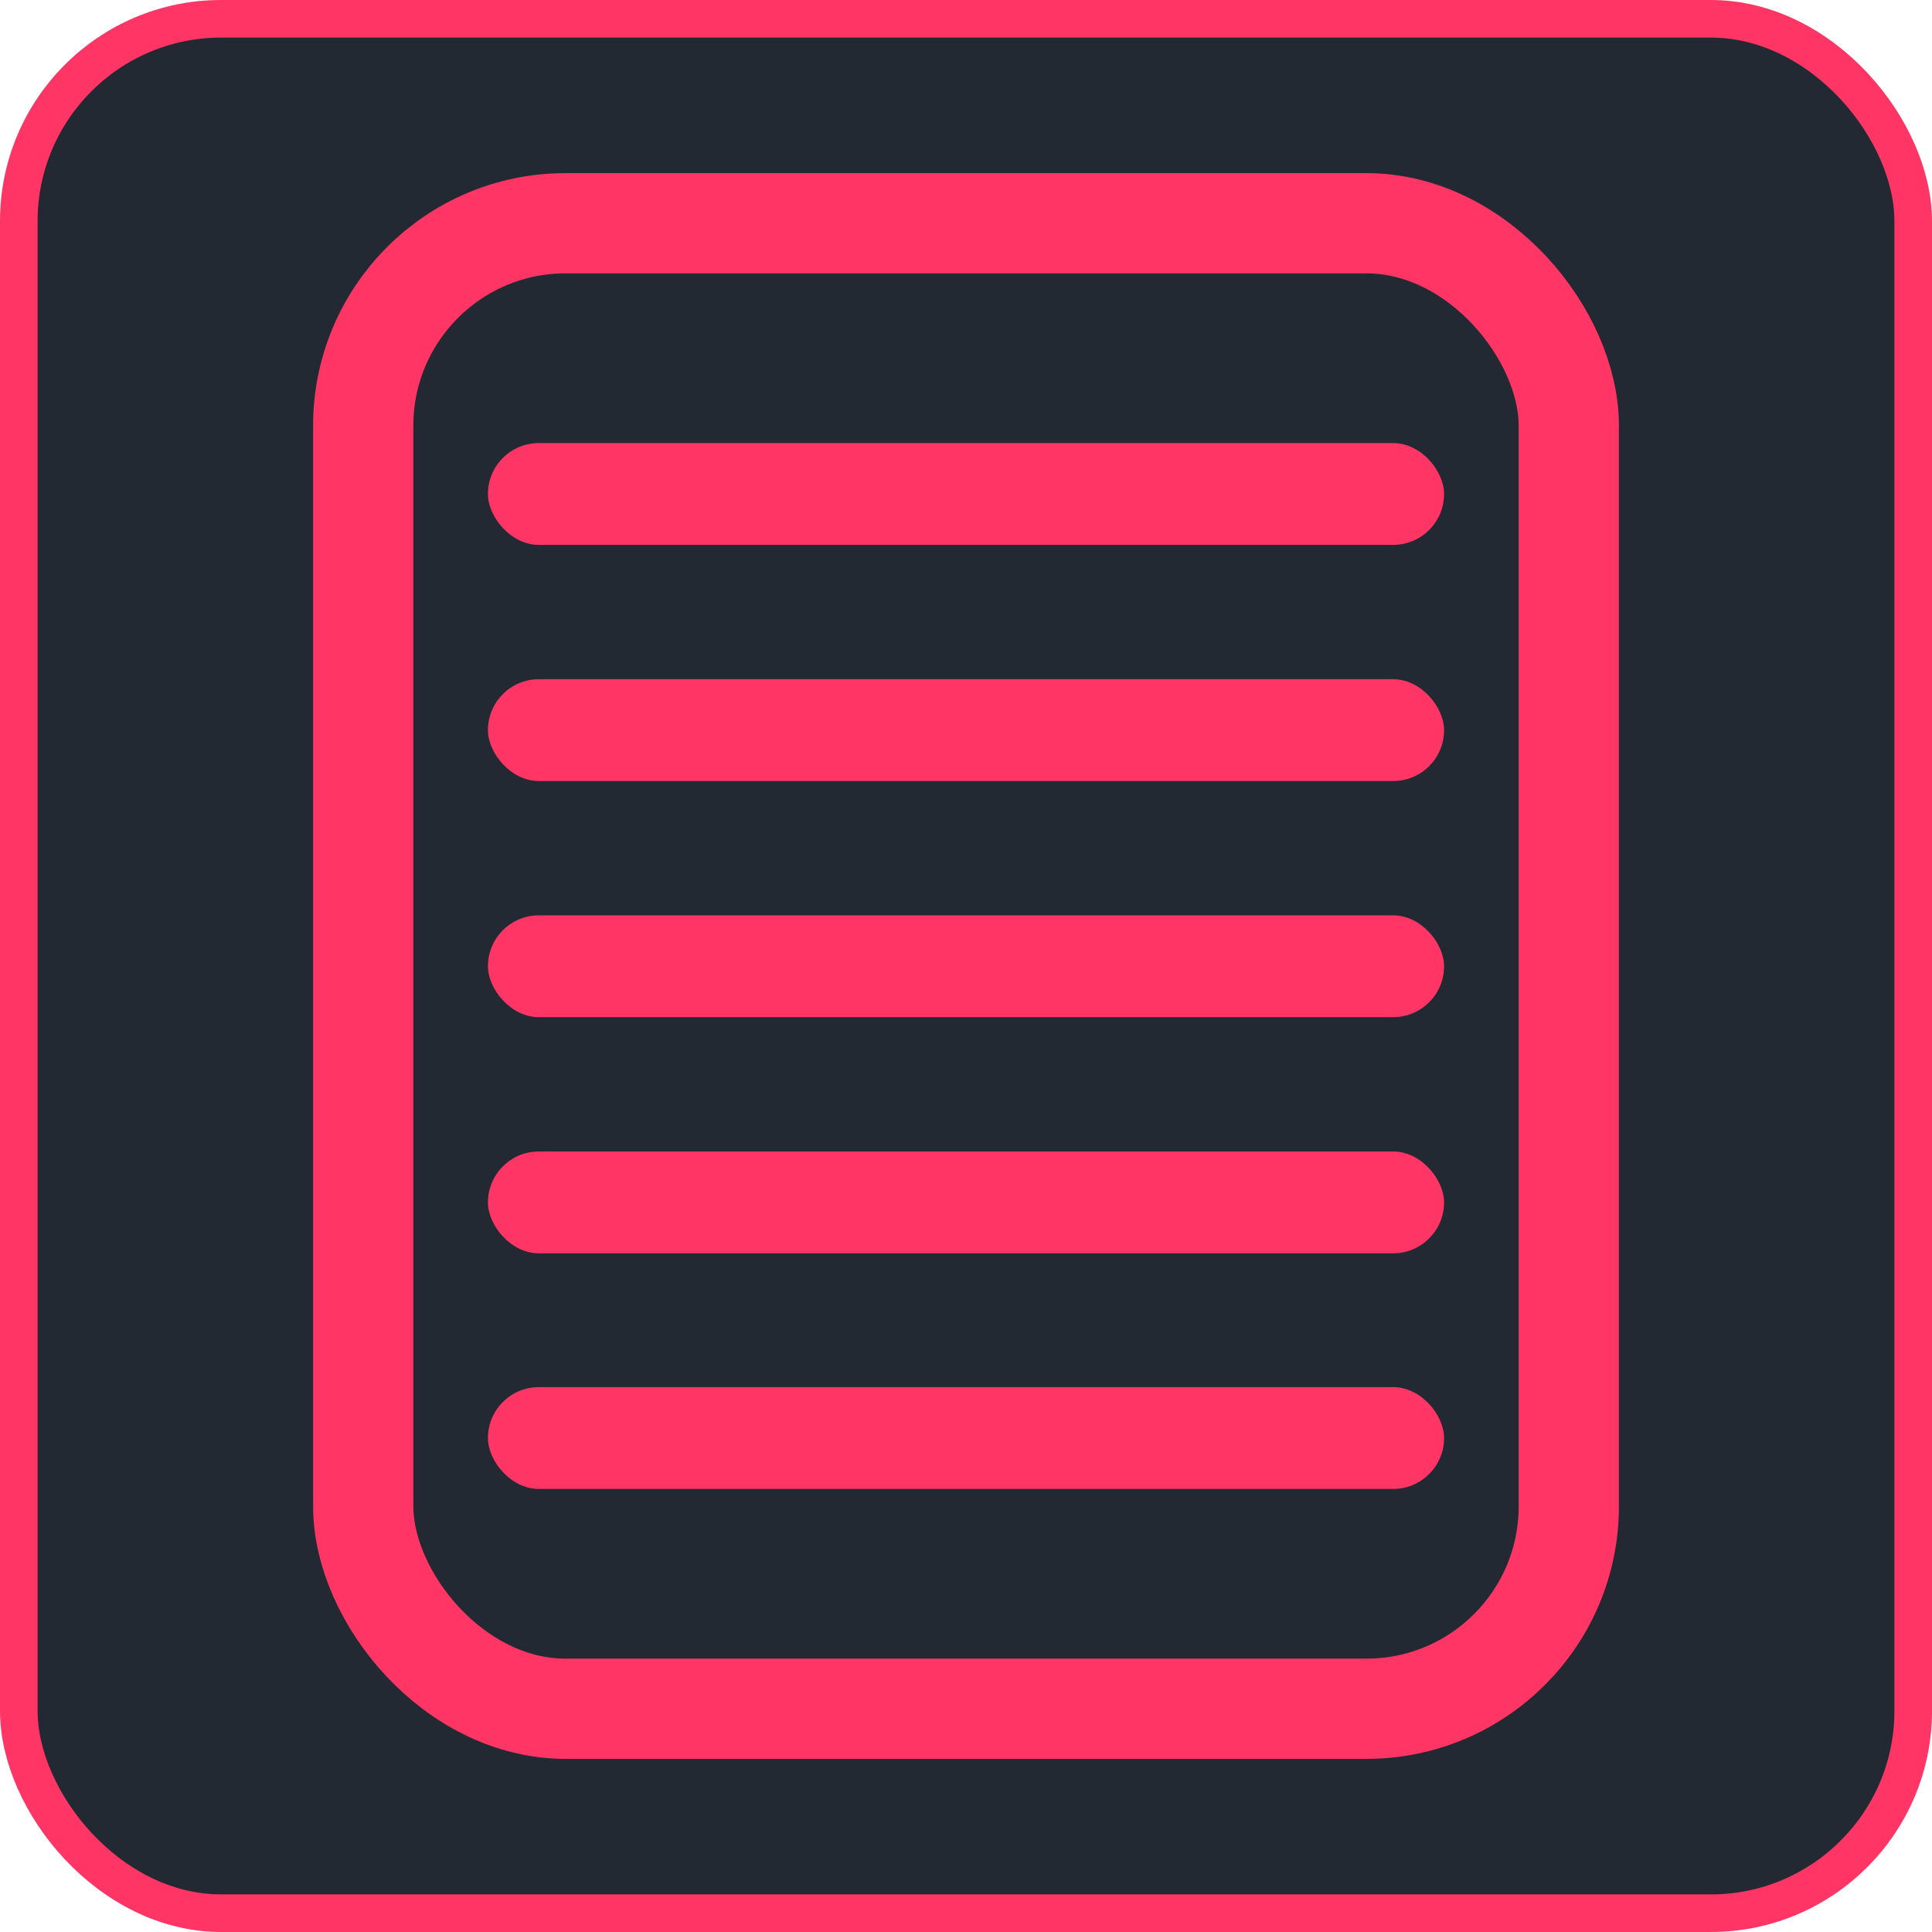 <svg xmlns="http://www.w3.org/2000/svg" viewBox="0 0 771 771"><defs><style>.cls-1,.cls-2{fill:#232933;stroke:#ff3665;stroke-miterlimit:10;}.cls-1{stroke-width:15px;}.cls-2{stroke-width:40px;}.cls-3{fill:#ff3665;}</style></defs><g id="Layer_2" data-name="Layer 2"><g id="Document"><rect class="cls-1" x="7.5" y="7.5" width="756" height="756" rx="80.76"/><rect class="cls-2" x="144.95" y="89.09" width="481.1" height="592.82" rx="80.76"/><rect class="cls-3" x="194.72" y="176.81" width="381.56" height="40.64" rx="20.32"/><rect class="cls-3" x="194.72" y="271.05" width="381.56" height="40.64" rx="20.32"/><rect class="cls-3" x="194.72" y="365.28" width="381.56" height="40.64" rx="20.32"/><rect class="cls-3" x="194.72" y="459.52" width="381.56" height="40.64" rx="20.32"/><rect class="cls-3" x="194.72" y="553.55" width="381.56" height="40.64" rx="20.32"/></g></g></svg>